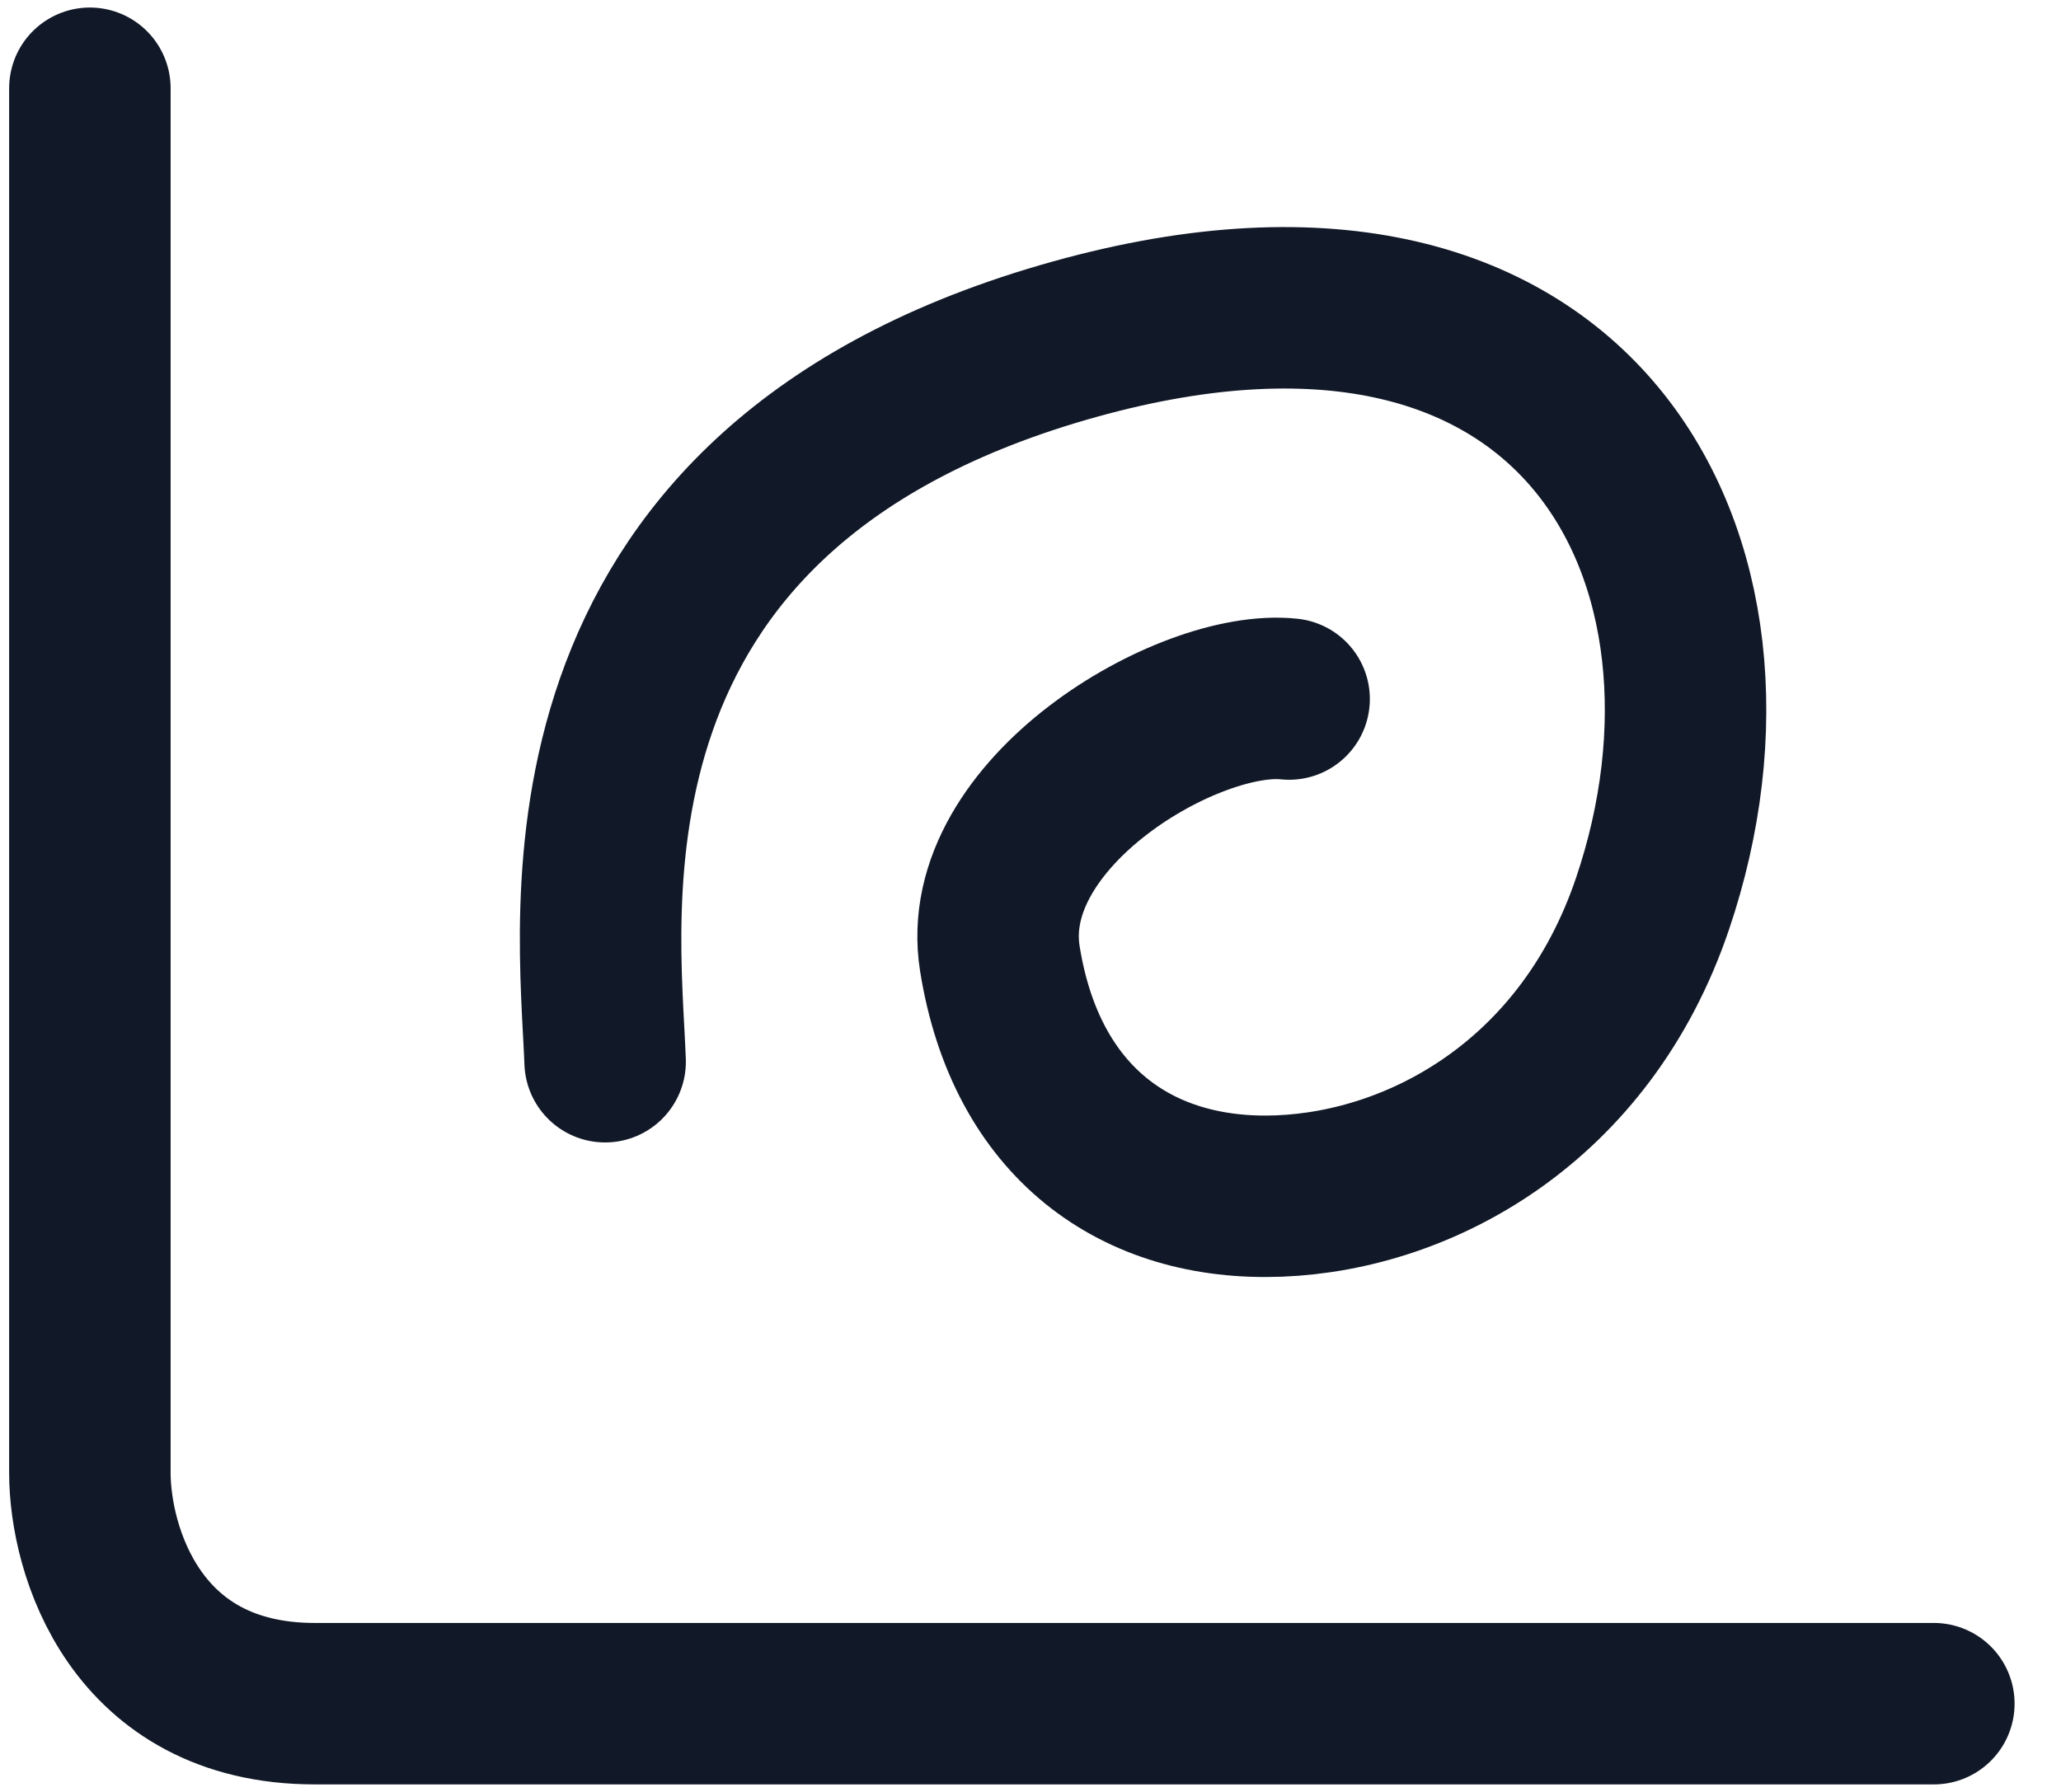 <svg width="23" height="20" viewBox="0 0 23 20" fill="none" xmlns="http://www.w3.org/2000/svg">
<path d="M1.003 0.985V16.439C1.003 17.298 1.505 19.015 3.513 19.015C5.52 19.015 16.395 19.015 21.581 19.015" stroke="#111827" stroke-width="1.802" stroke-linecap="round" stroke-linejoin="round"/>
<path d="M14.386 7.802C13.269 7.682 10.898 9.072 11.158 10.699C11.45 12.529 12.688 13.411 14.274 13.349C15.86 13.287 17.695 12.29 18.441 10.088C19.73 6.288 17.67 2.13 11.856 3.825C6.042 5.52 6.693 10.222 6.753 11.85" stroke="#111827" stroke-width="1.802" stroke-linecap="round" stroke-linejoin="round"/>
</svg>
